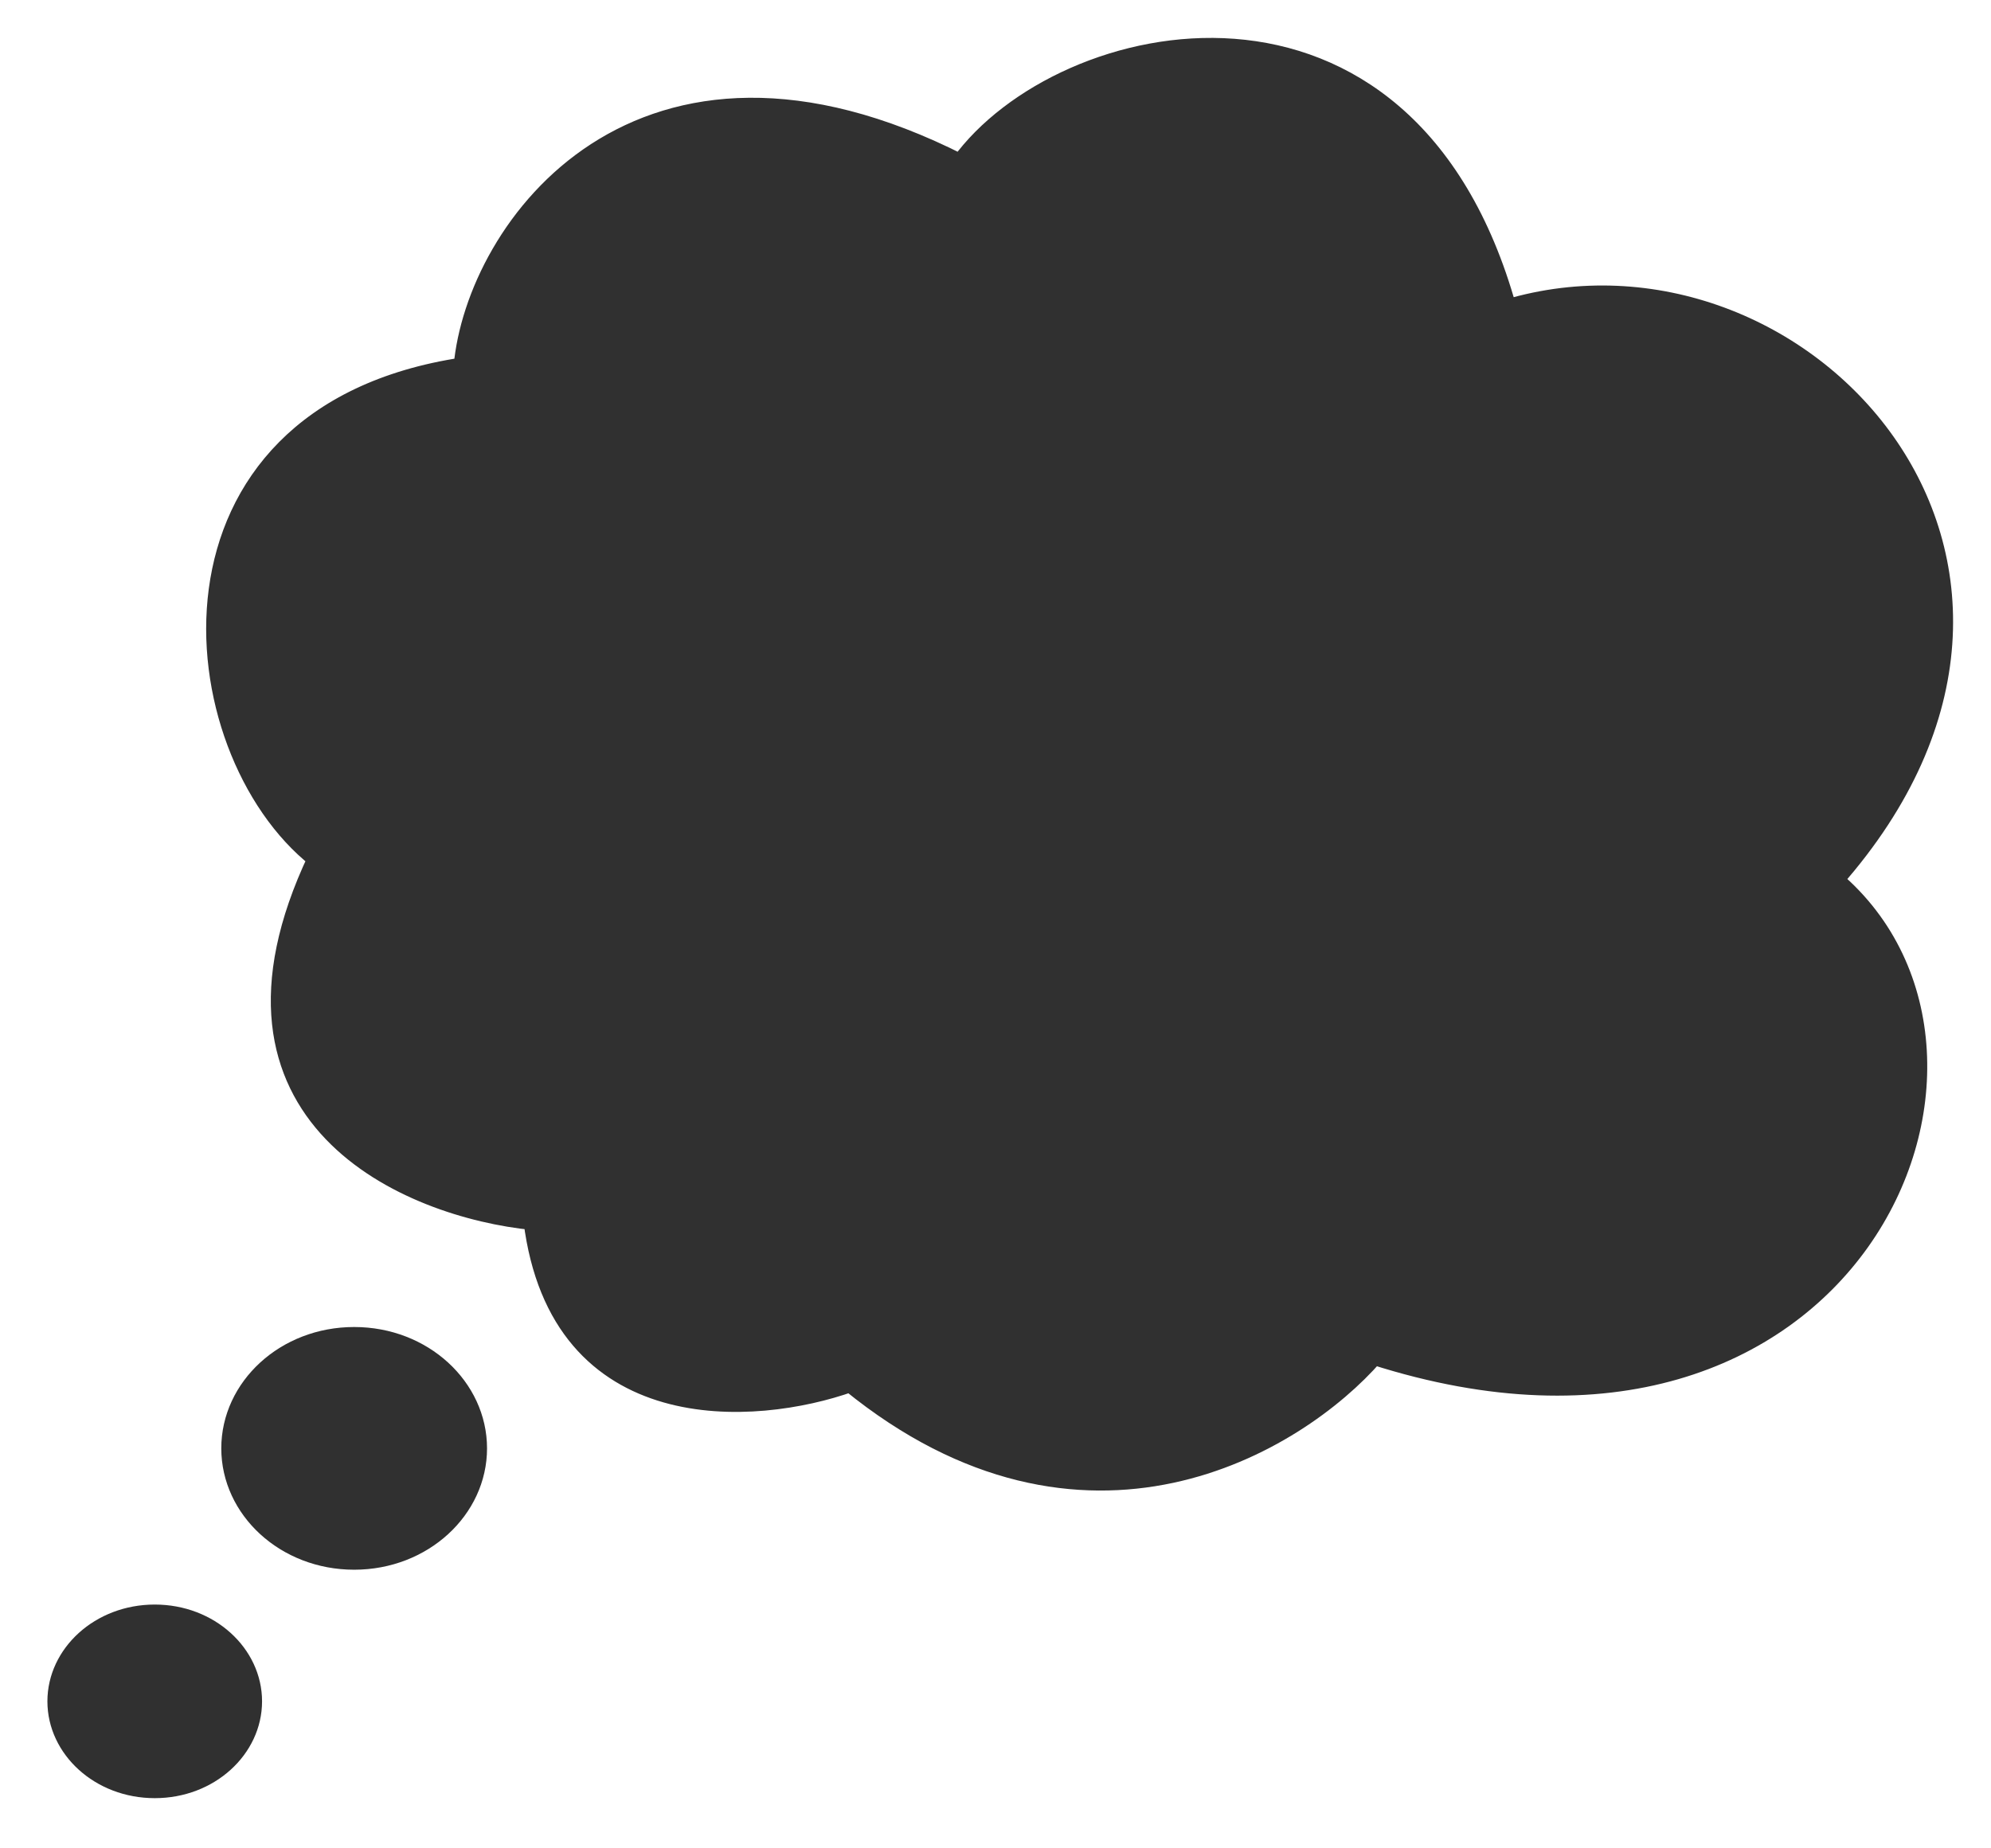 <svg width="42" height="39" viewBox="0 0 42 39" fill="none" xmlns="http://www.w3.org/2000/svg">
<path d="M17.936 29.174C22.873 33.193 27.359 30.465 28.984 28.599C38.992 31.799 43.111 22.323 38.689 18.566C44.629 11.827 37.952 4.679 31.794 6.517C29.67 -1.121 22.386 0.513 20.261 3.454C13.497 0.023 10.028 4.801 9.768 7.742C3.021 8.76 3.768 15.812 6.689 18.116C4.088 23.606 8.641 25.496 11.242 25.754C11.797 30.198 15.936 29.885 17.936 29.174Z" fill="#303030" stroke="#303030" stroke-width="0.4"/>
<path d="M7.471 28.2C8.926 28.2 10.073 29.273 10.074 30.56C10.074 31.847 8.926 32.921 7.471 32.921C6.016 32.921 4.868 31.847 4.868 30.56C4.868 29.273 6.016 28.2 7.471 28.2Z" fill="#303030" stroke="#303030" stroke-width="0.4"/>
<path d="M3.265 34.056C4.424 34.056 5.328 34.9 5.328 35.898C5.328 36.897 4.424 37.741 3.265 37.741C2.105 37.741 1.2 36.897 1.2 35.898C1.2 34.9 2.105 34.056 3.265 34.056Z" fill="#303030" stroke="#303030" stroke-width="0.4"/>
</svg>
